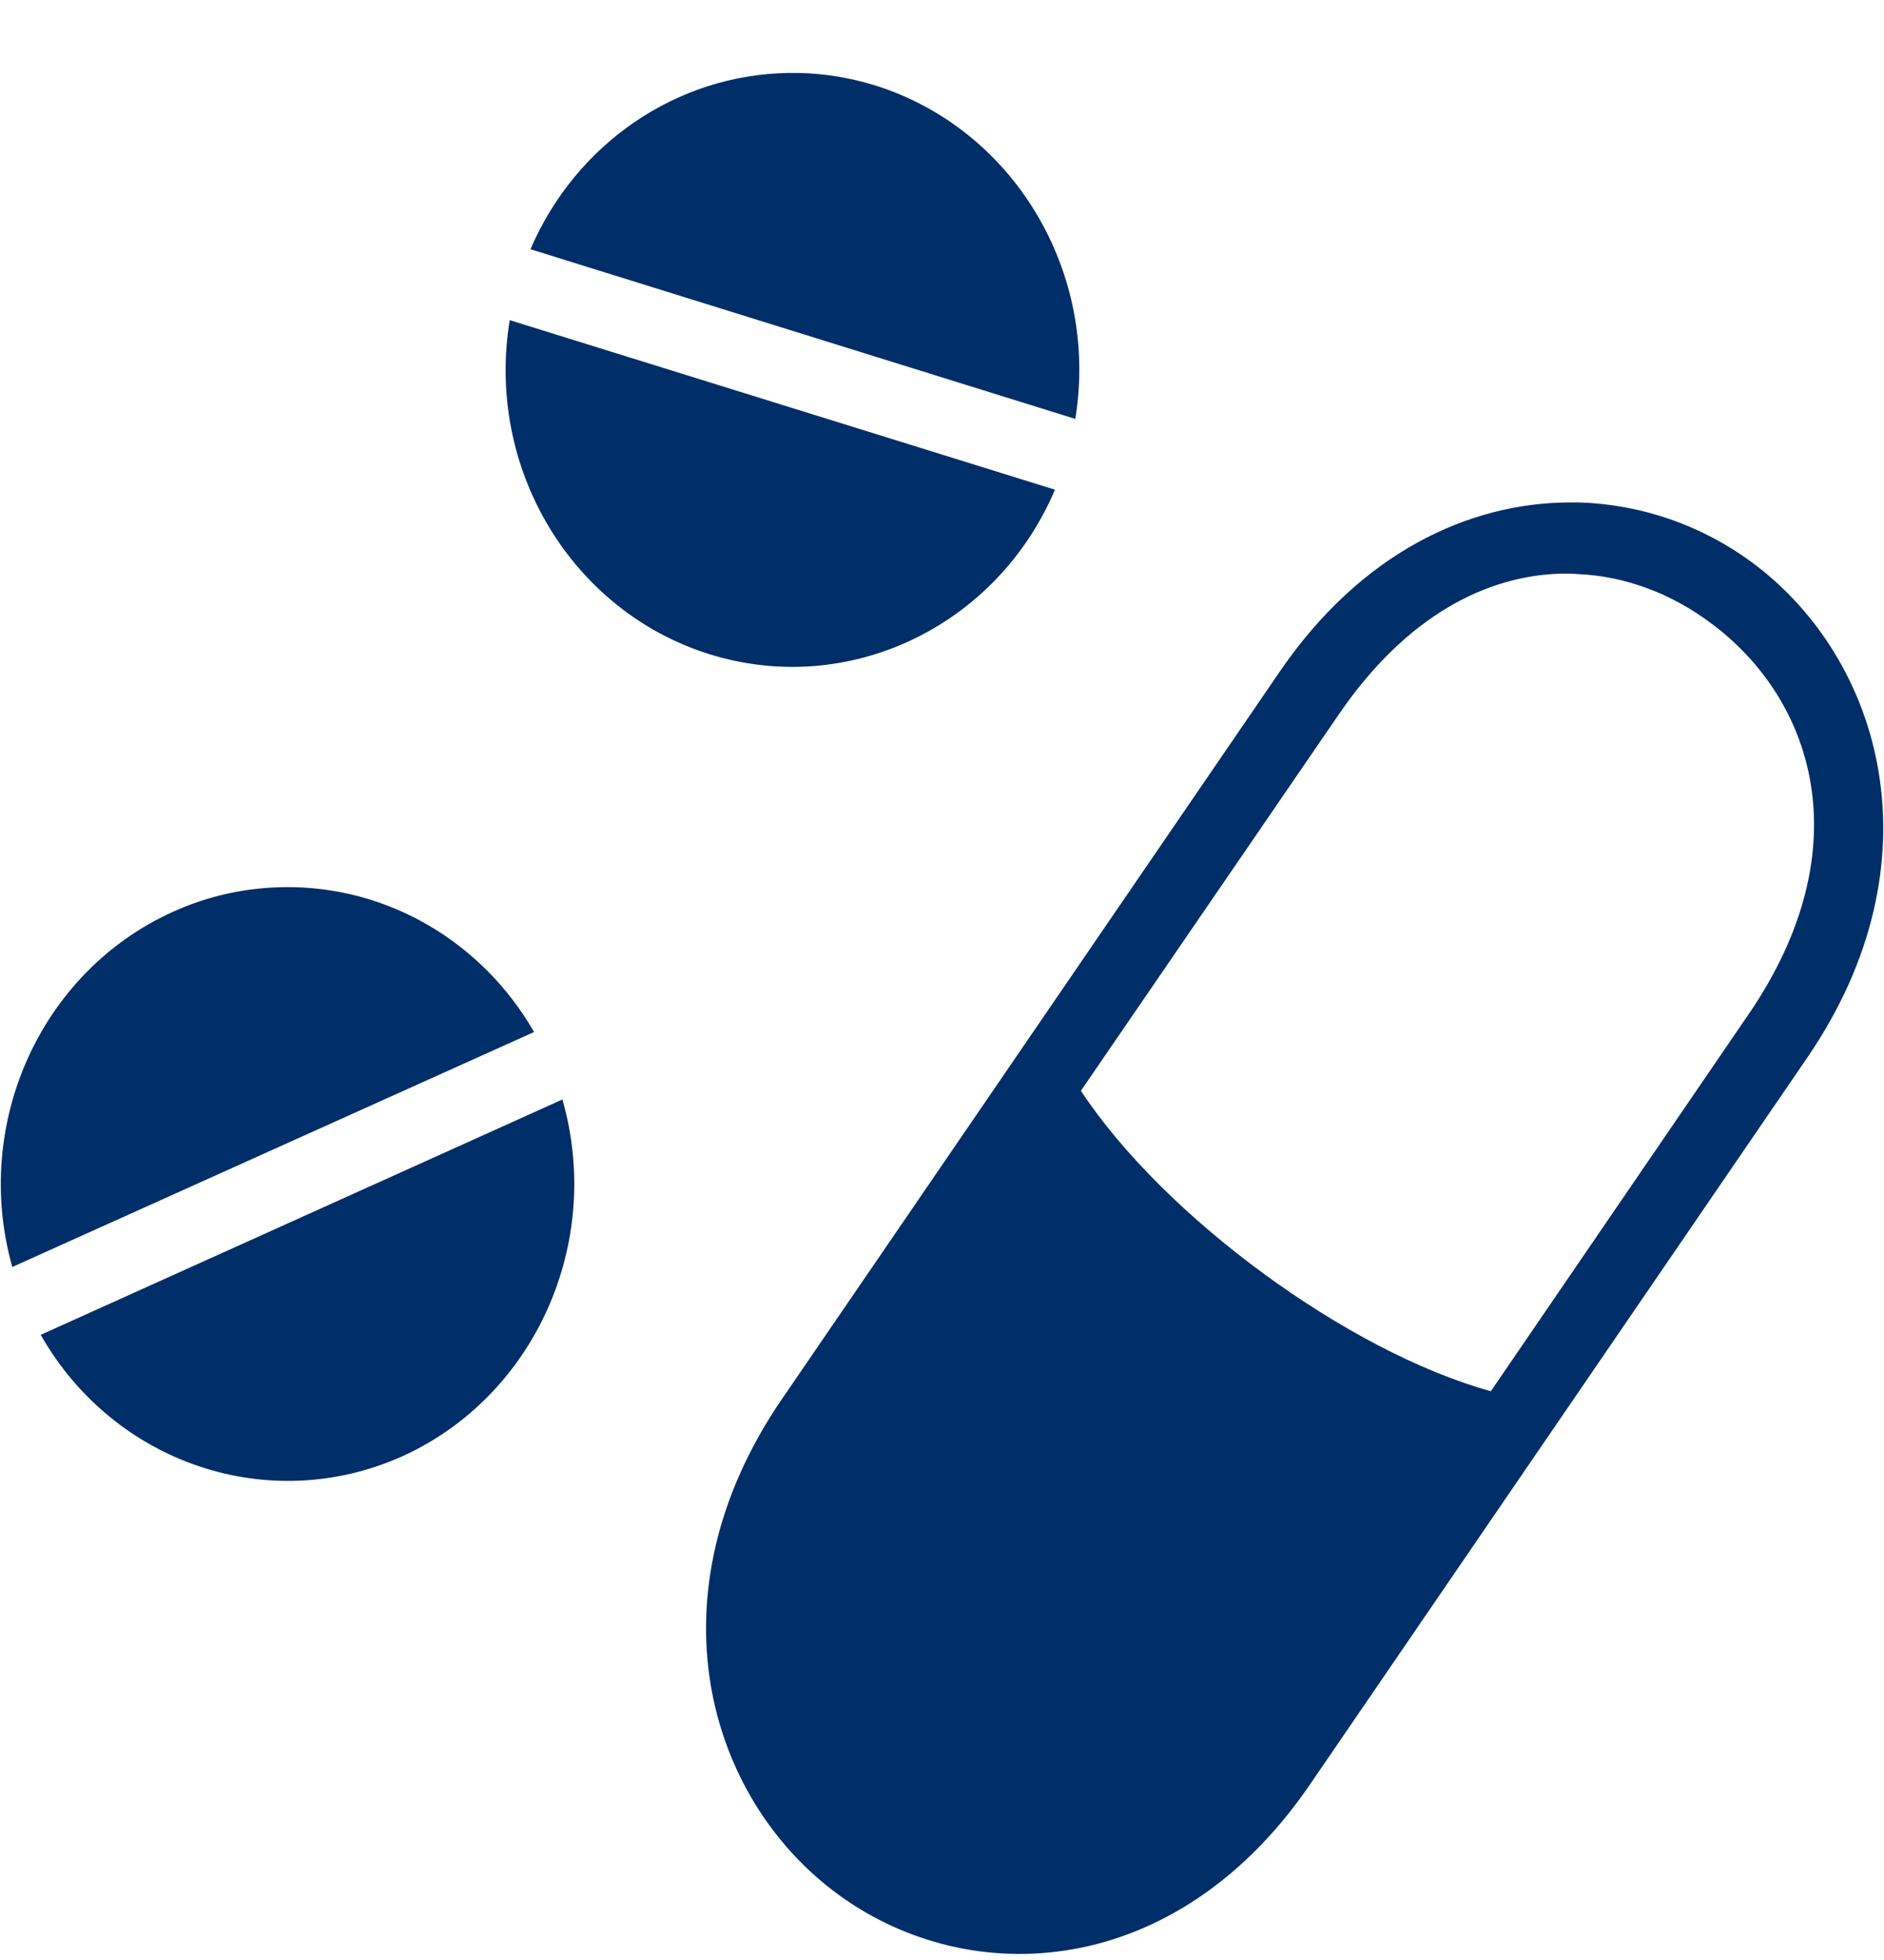 <svg width="25" height="26" viewBox="0 0 25 26" fill="none" xmlns="http://www.w3.org/2000/svg">
<g clip-path="url(#clip0_2245_36104)">
<path d="M10.456 0.968C8.978 0.993 7.643 1.902 7.039 3.306L14.269 5.557C14.587 3.603 13.448 1.709 11.615 1.134C11.287 1.032 10.943 0.975 10.598 0.968H10.456ZM6.764 4.247C6.441 6.206 7.579 8.106 9.417 8.679C11.261 9.252 13.226 8.313 13.999 6.496L6.764 4.247ZM20.826 6.665C19.486 6.67 18.061 7.336 16.986 8.903L10.376 18.559C8.602 21.146 9.375 23.854 11.123 25.131C12.876 26.414 15.604 26.266 17.378 23.679L23.983 14.028C25.757 11.436 24.984 8.734 23.236 7.451C22.579 6.971 21.79 6.692 20.959 6.665H20.826ZM20.731 7.609C20.8 7.609 20.869 7.609 20.932 7.615C21.573 7.642 22.177 7.877 22.685 8.253C24.047 9.247 24.73 11.228 23.199 13.461L19.783 18.455C17.887 17.931 15.45 16.146 14.343 14.47L17.77 9.47C18.665 8.166 19.73 7.631 20.731 7.609ZM3.774 11.768C3.264 11.774 2.762 11.883 2.294 12.096C0.541 12.887 -0.372 14.907 0.163 16.807L7.087 13.69C6.393 12.484 5.132 11.752 3.774 11.768ZM7.463 14.585L0.54 17.707C1.517 19.421 3.575 20.109 5.339 19.318C7.097 18.521 8.008 16.49 7.463 14.585Z" fill="#002E69"/>
</g>
<defs>
<clipPath id="clip0_2245_36104">
<rect width="25" height="25" fill="white" transform="translate(0 0.944)"/>
</clipPath>
</defs>
</svg>

